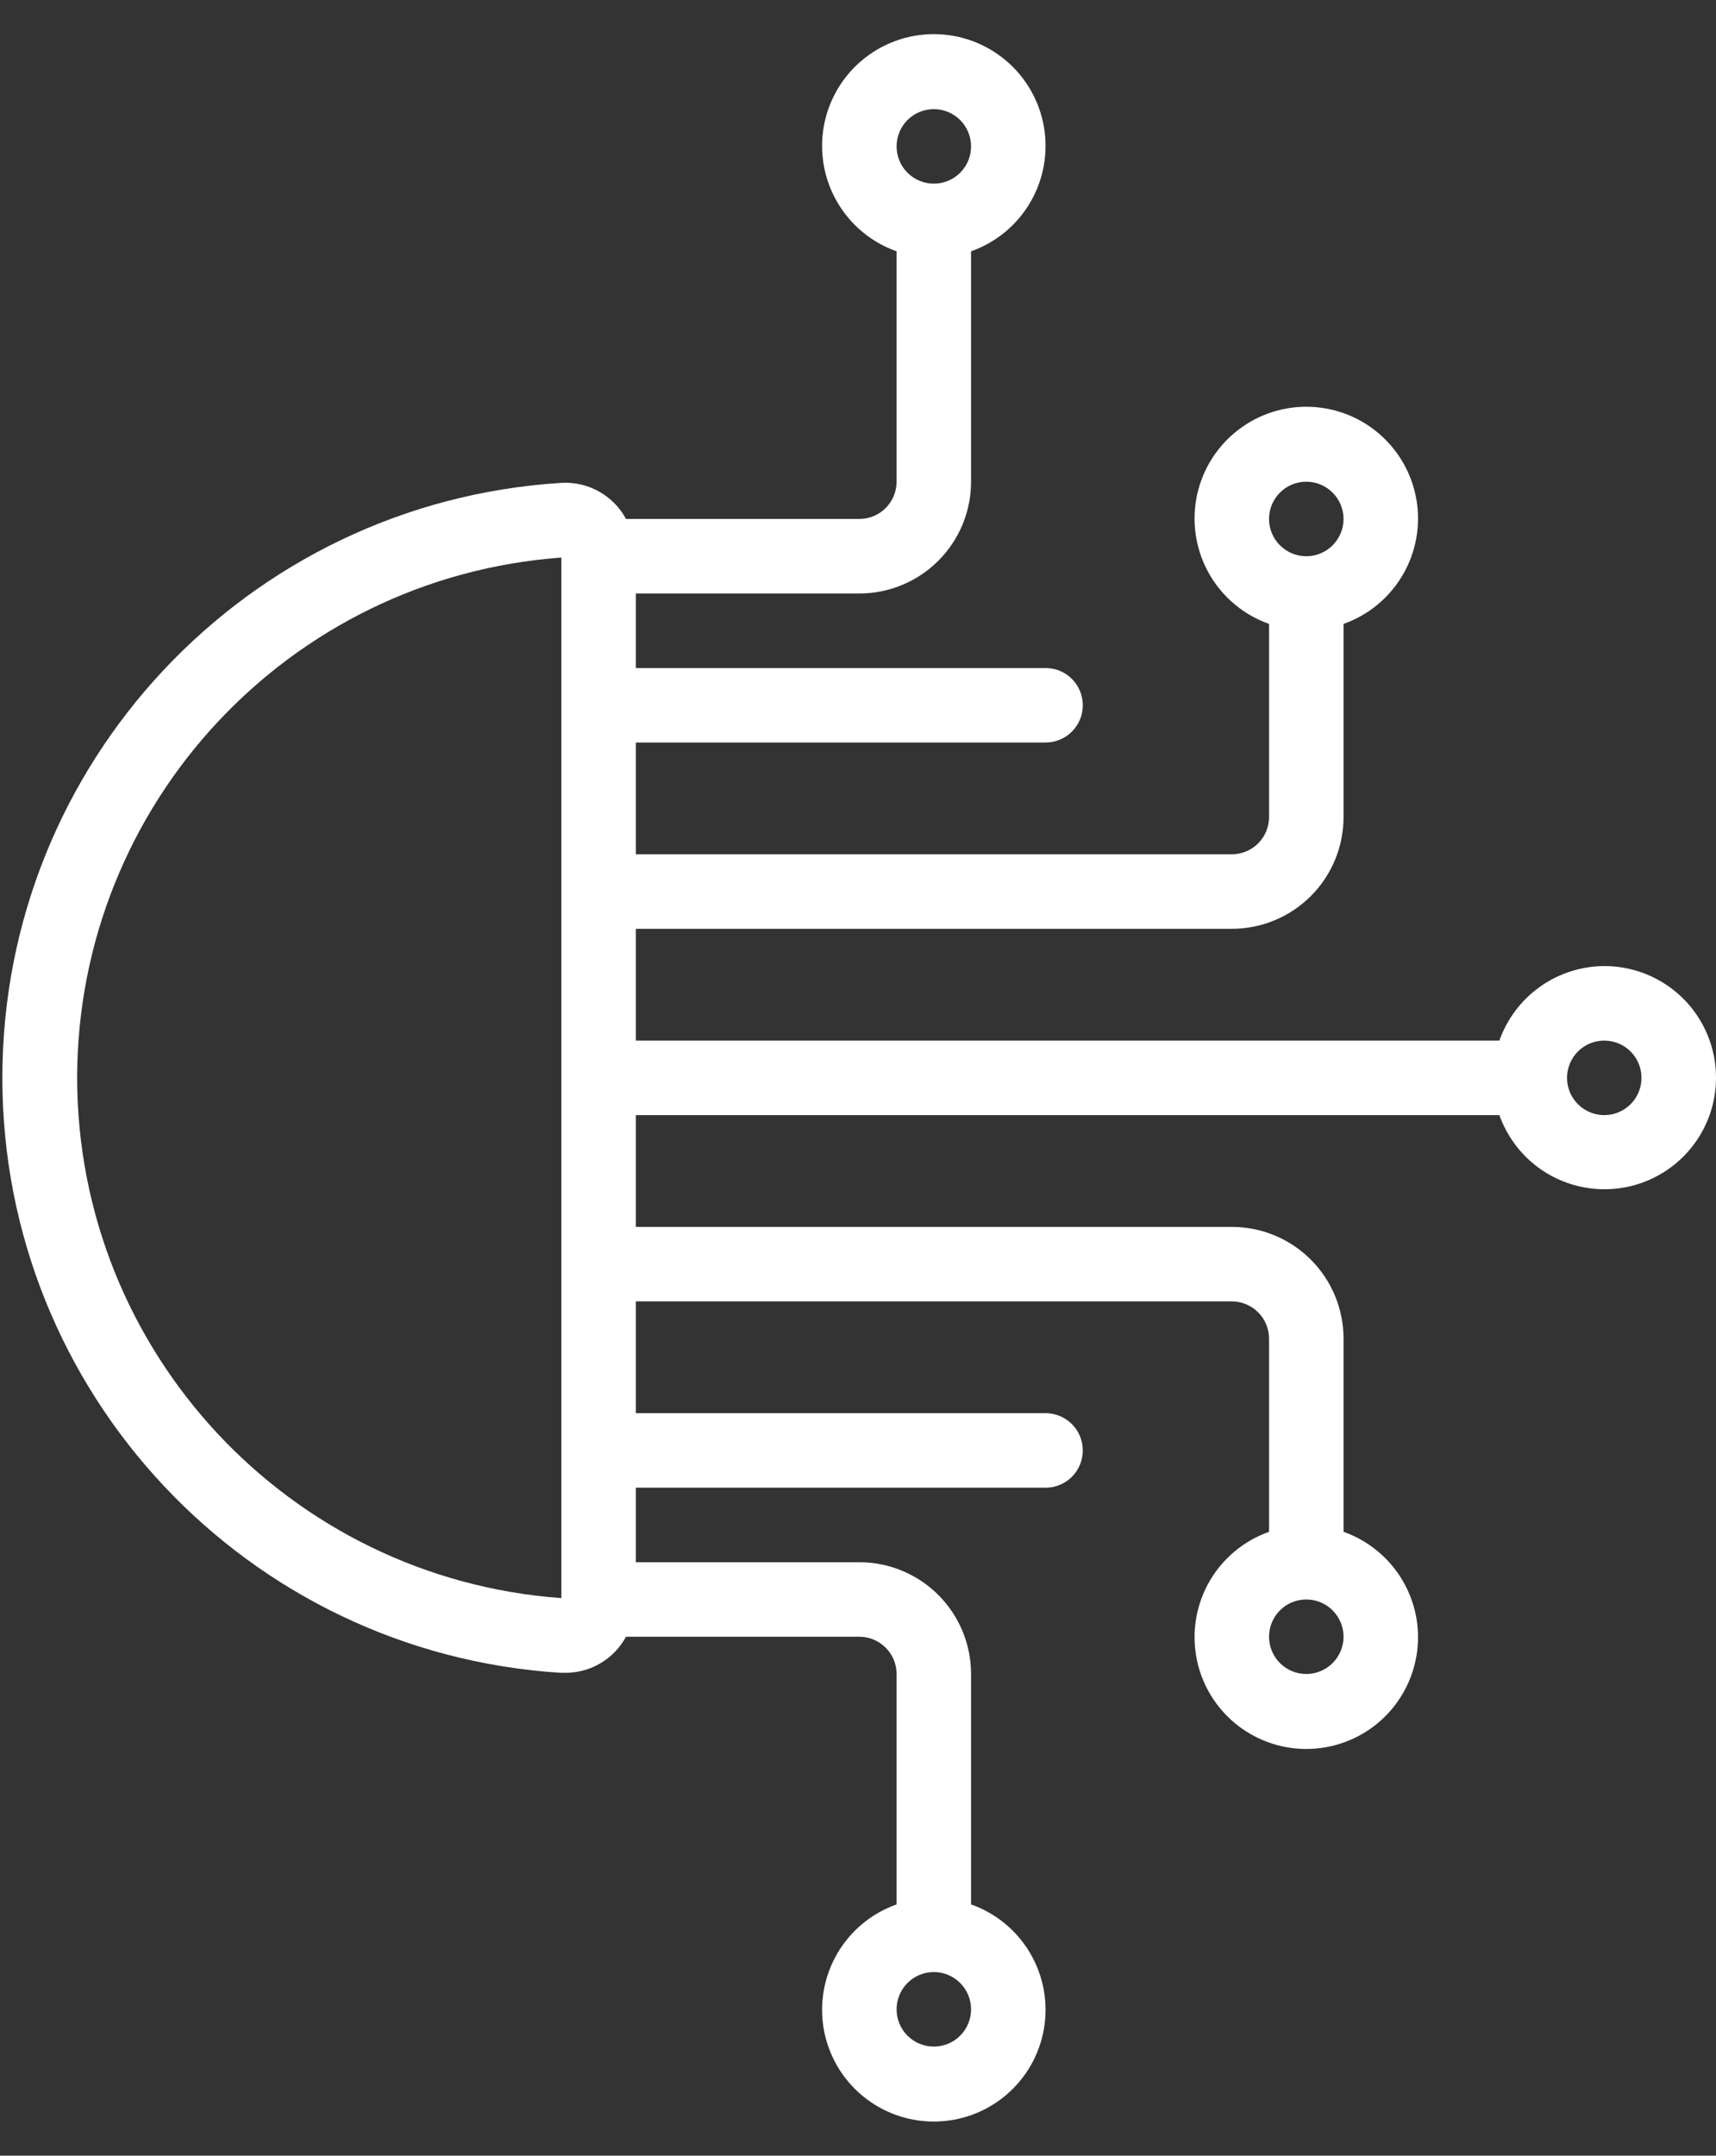 <svg width="43" height="54" viewBox="0 0 43 54" fill="none" xmlns="http://www.w3.org/2000/svg">
<rect x="0" y="0" width="43" height="54" fill="#333333" stroke="none"/>
<path d="M40.2 24.2C39.623 24.203 39.061 24.383 38.59 24.718C38.12 25.052 37.764 25.523 37.572 26.067H15.933V23.267H30.867C31.609 23.267 32.322 22.972 32.847 22.447C33.372 21.922 33.667 21.21 33.667 20.467V15.629C34.289 15.409 34.814 14.975 35.148 14.406C35.483 13.836 35.605 13.166 35.493 12.515C35.381 11.864 35.043 11.274 34.538 10.848C34.033 10.422 33.394 10.189 32.733 10.189C32.073 10.189 31.434 10.422 30.929 10.848C30.424 11.274 30.085 11.864 29.974 12.515C29.862 13.166 29.984 13.836 30.318 14.406C30.652 14.975 31.177 15.409 31.8 15.629V20.467C31.8 20.715 31.702 20.952 31.527 21.127C31.352 21.302 31.114 21.4 30.867 21.4H15.933V18.6H26.2C26.448 18.6 26.685 18.502 26.86 18.327C27.035 18.152 27.133 17.915 27.133 17.667C27.133 17.419 27.035 17.182 26.86 17.007C26.685 16.832 26.448 16.734 26.2 16.734H15.933V14.867H21.533C22.276 14.867 22.988 14.572 23.513 14.047C24.038 13.522 24.333 12.81 24.333 12.067V6.295C24.956 6.075 25.481 5.642 25.815 5.072C26.149 4.503 26.271 3.833 26.16 3.182C26.048 2.531 25.71 1.94 25.205 1.515C24.7 1.089 24.061 0.855 23.4 0.855C22.739 0.855 22.1 1.089 21.595 1.515C21.09 1.94 20.752 2.531 20.64 3.182C20.529 3.833 20.651 4.503 20.985 5.072C21.319 5.642 21.844 6.075 22.467 6.295V12.067C22.467 12.315 22.368 12.552 22.193 12.727C22.018 12.902 21.781 13 21.533 13H15.687C15.53 12.708 15.292 12.468 15.001 12.307C14.71 12.147 14.38 12.074 14.049 12.097C6.184 12.595 0.059 19.119 0.059 27C0.059 34.882 6.184 41.406 14.049 41.904H14.158C14.471 41.907 14.779 41.824 15.048 41.664C15.317 41.505 15.538 41.276 15.687 41H21.533C21.781 41 22.018 41.099 22.193 41.274C22.368 41.449 22.467 41.686 22.467 41.934V47.706C21.844 47.926 21.319 48.359 20.985 48.929C20.651 49.498 20.529 50.168 20.64 50.819C20.752 51.47 21.09 52.06 21.595 52.486C22.1 52.912 22.739 53.145 23.4 53.145C24.061 53.145 24.7 52.912 25.205 52.486C25.71 52.06 26.048 51.47 26.16 50.819C26.271 50.168 26.149 49.498 25.815 48.929C25.481 48.359 24.956 47.926 24.333 47.706V41.934C24.333 41.191 24.038 40.479 23.513 39.954C22.988 39.429 22.276 39.134 21.533 39.134H15.933V37.267H26.2C26.448 37.267 26.685 37.169 26.86 36.994C27.035 36.819 27.133 36.581 27.133 36.334C27.133 36.086 27.035 35.849 26.86 35.674C26.685 35.499 26.448 35.4 26.2 35.4H15.933V32.6H30.867C31.114 32.6 31.352 32.699 31.527 32.874C31.702 33.049 31.8 33.286 31.8 33.534V38.372C31.177 38.592 30.652 39.026 30.318 39.595C29.984 40.165 29.862 40.834 29.974 41.486C30.085 42.136 30.424 42.727 30.929 43.153C31.434 43.578 32.073 43.812 32.733 43.812C33.394 43.812 34.033 43.578 34.538 43.153C35.043 42.727 35.381 42.136 35.493 41.486C35.605 40.834 35.483 40.165 35.148 39.595C34.814 39.026 34.289 38.592 33.667 38.372V33.534C33.667 32.791 33.372 32.079 32.847 31.554C32.322 31.029 31.609 30.734 30.867 30.734H15.933V27.934H37.572C37.744 28.416 38.045 28.843 38.443 29.166C38.84 29.489 39.319 29.696 39.827 29.765C40.335 29.835 40.852 29.763 41.322 29.558C41.791 29.354 42.196 29.024 42.491 28.605C42.786 28.186 42.96 27.694 42.994 27.183C43.028 26.671 42.921 26.16 42.685 25.706C42.449 25.251 42.092 24.87 41.654 24.605C41.215 24.339 40.712 24.2 40.2 24.2ZM32.733 12.067C32.981 12.067 33.218 12.165 33.393 12.34C33.568 12.515 33.667 12.753 33.667 13C33.667 13.248 33.568 13.485 33.393 13.66C33.218 13.835 32.981 13.934 32.733 13.934C32.486 13.934 32.248 13.835 32.073 13.66C31.898 13.485 31.8 13.248 31.8 13C31.8 12.753 31.898 12.515 32.073 12.34C32.248 12.165 32.486 12.067 32.733 12.067ZM23.4 2.734C23.648 2.734 23.885 2.832 24.06 3.007C24.235 3.182 24.333 3.42 24.333 3.667C24.333 3.915 24.235 4.152 24.06 4.327C23.885 4.502 23.648 4.6 23.4 4.6C23.152 4.6 22.915 4.502 22.74 4.327C22.565 4.152 22.467 3.915 22.467 3.667C22.467 3.42 22.565 3.182 22.74 3.007C22.915 2.832 23.152 2.734 23.4 2.734ZM23.4 51.267C23.152 51.267 22.915 51.169 22.74 50.994C22.565 50.819 22.467 50.581 22.467 50.334C22.467 50.086 22.565 49.849 22.74 49.674C22.915 49.499 23.152 49.4 23.4 49.4C23.648 49.4 23.885 49.499 24.06 49.674C24.235 49.849 24.333 50.086 24.333 50.334C24.333 50.581 24.235 50.819 24.06 50.994C23.885 51.169 23.648 51.267 23.4 51.267ZM32.733 41.934C32.486 41.934 32.248 41.835 32.073 41.66C31.898 41.485 31.8 41.248 31.8 41C31.8 40.753 31.898 40.516 32.073 40.34C32.248 40.165 32.486 40.067 32.733 40.067C32.981 40.067 33.218 40.165 33.393 40.34C33.568 40.516 33.667 40.753 33.667 41C33.667 41.248 33.568 41.485 33.393 41.66C33.218 41.835 32.981 41.934 32.733 41.934ZM1.933 27C1.941 20.15 7.234 14.465 14.067 13.967V40.033C7.234 39.536 1.941 33.852 1.933 27ZM40.2 27.934C39.953 27.934 39.715 27.835 39.54 27.66C39.365 27.485 39.267 27.248 39.267 27C39.267 26.753 39.365 26.515 39.54 26.34C39.715 26.165 39.953 26.067 40.2 26.067C40.447 26.067 40.685 26.165 40.86 26.34C41.035 26.515 41.133 26.753 41.133 27C41.133 27.248 41.035 27.485 40.86 27.66C40.685 27.835 40.447 27.934 40.2 27.934Z" fill="white"/>
</svg>
